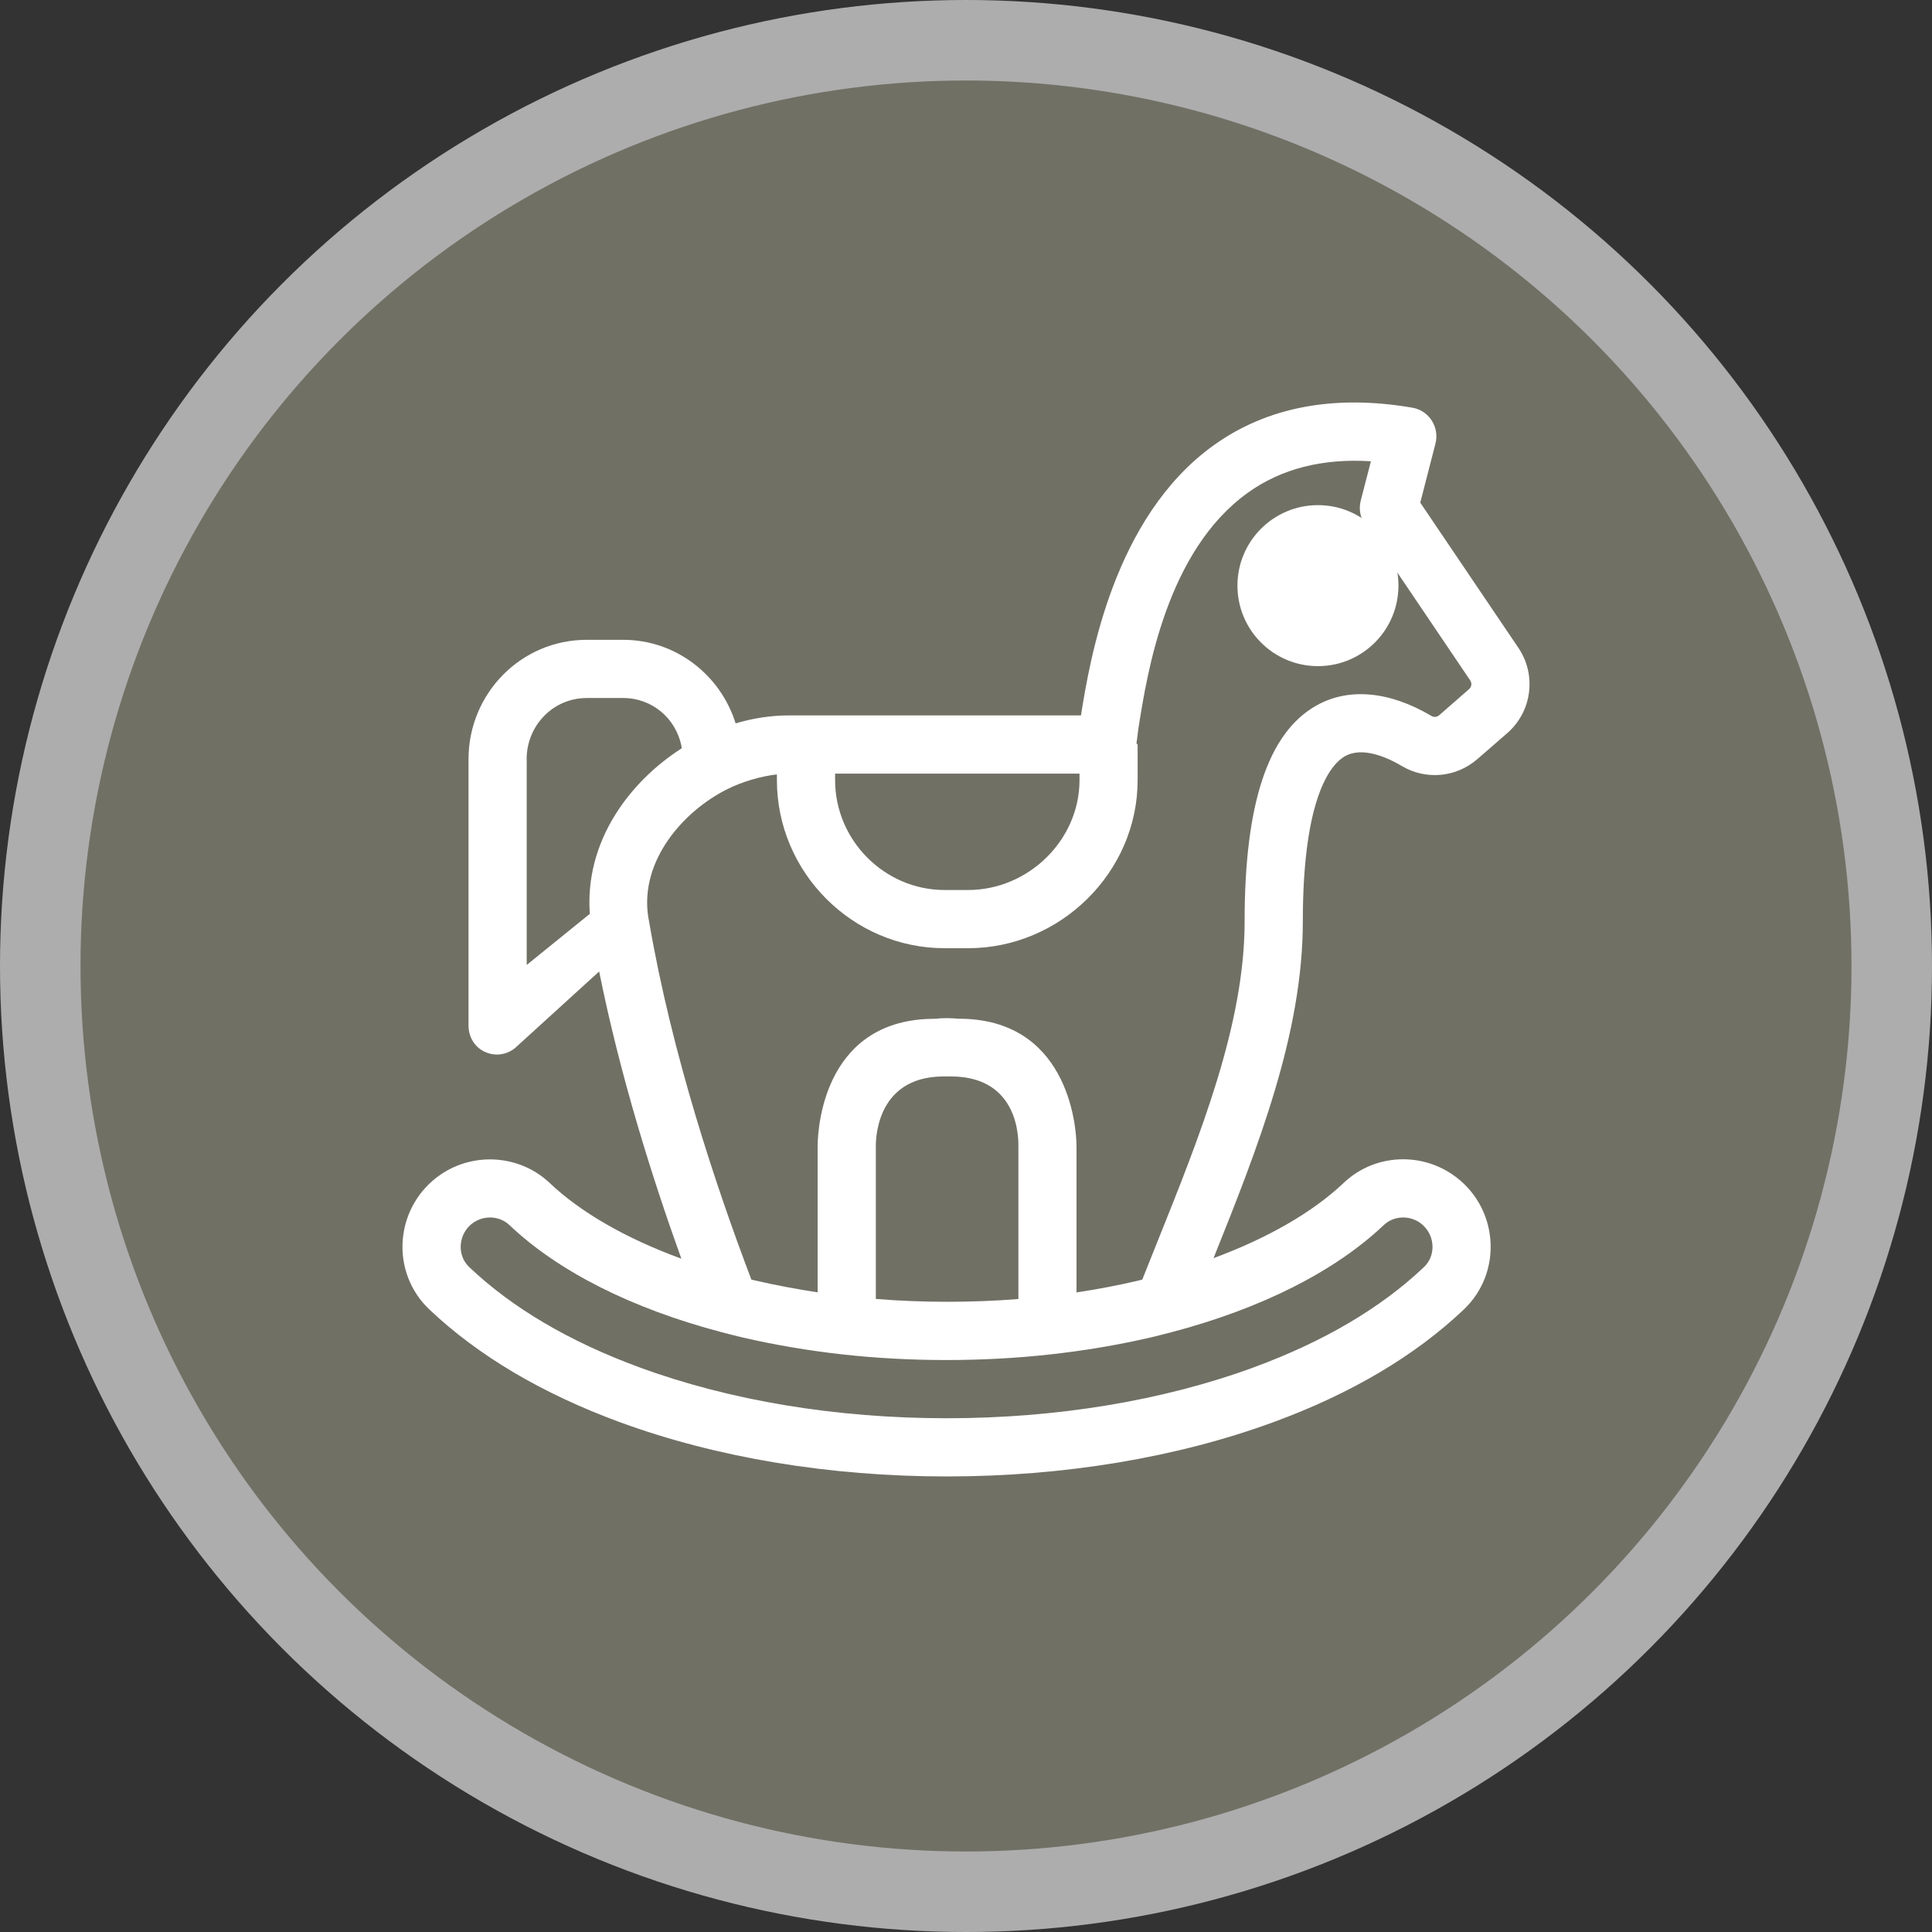 <?xml version="1.0" encoding="UTF-8"?>
<svg width="24px" height="24px" viewBox="0 0 24 24" version="1.1" xmlns="http://www.w3.org/2000/svg" xmlns:xlink="http://www.w3.org/1999/xlink">
    <rect x="0" y="0" width="24" height="24" fill="#333333" stroke="none"/>
    <title>kindergarten-m</title>
    <g id="Page-1" stroke="none" stroke-width="1" fill="none" fill-rule="evenodd">
        <g id="kindergarten-m" fill-rule="nonzero">
            <circle id="Oval" fill="#FFFFFF" opacity="0.6" cx="12" cy="12" r="12"></circle>
            <circle id="Oval" fill="#717065" cx="12" cy="12" r="11"></circle>
            <g id="rocking-horse" transform="translate(5, 5)" fill="#FFFFFF">
                <path d="M13.863,3.049 L12.643,1.244 L12.832,0.51 C12.857,0.412 12.84,0.308 12.785,0.223 C12.73,0.138 12.642,0.08 12.542,0.064 C11.571,-0.102 10.741,0.055 10.076,0.532 C8.83,1.426 8.538,3.201 8.428,3.887 L4.801,3.887 C4.581,3.887 4.357,3.921 4.138,3.986 C3.951,3.385 3.396,2.948 2.741,2.948 L2.289,2.948 C1.472,2.948 0.82,3.615 0.82,4.432 L0.82,7.739 C0.82,7.878 0.893,8.004 1.018,8.064 C1.068,8.088 1.119,8.1 1.172,8.1 C1.252,8.1 1.331,8.073 1.396,8.021 L2.443,7.068 C2.704,8.368 3.103,9.633 3.464,10.636 C2.783,10.387 2.215,10.063 1.827,9.694 C1.462,9.349 0.894,9.305 0.475,9.59 C0.202,9.776 0.03,10.072 0.003,10.402 C-0.023,10.728 0.098,11.044 0.334,11.267 C0.94,11.841 1.734,12.311 2.695,12.665 C3.898,13.107 5.303,13.341 6.759,13.341 C8.215,13.341 9.62,13.107 10.823,12.665 C11.784,12.312 12.578,11.842 13.183,11.268 C13.42,11.044 13.54,10.728 13.514,10.402 C13.488,10.072 13.316,9.777 13.043,9.59 C12.862,9.467 12.65,9.401 12.43,9.401 C12.153,9.401 11.891,9.505 11.691,9.695 C11.307,10.059 10.747,10.381 10.075,10.629 C10.626,9.257 11.184,7.841 11.184,6.449 C11.184,4.864 11.549,4.484 11.706,4.395 C11.93,4.267 12.247,4.416 12.416,4.517 C12.714,4.693 13.09,4.658 13.352,4.43 L13.724,4.107 C14.03,3.84 14.09,3.386 13.863,3.049 Z M5.374,4.61 L8.41,4.61 L8.41,4.691 C8.41,5.438 7.773,6.056 7.026,6.056 L6.735,6.056 C5.987,6.056 5.374,5.438 5.374,4.691 L5.374,4.61 Z M2.648,5.112 C2.402,5.504 2.296,5.929 2.327,6.352 L1.543,6.987 L1.543,4.432 L1.542,4.432 C1.542,4.013 1.871,3.671 2.289,3.671 L2.741,3.671 C3.101,3.671 3.394,3.922 3.465,4.266 C3.466,4.268 3.467,4.281 3.468,4.296 C3.135,4.509 2.85,4.792 2.648,5.112 Z M12.189,10.219 C12.253,10.158 12.339,10.124 12.43,10.124 C12.504,10.124 12.575,10.146 12.636,10.187 C12.727,10.25 12.785,10.349 12.794,10.46 C12.799,10.523 12.792,10.643 12.686,10.743 C12.686,10.743 12.686,10.743 12.686,10.743 C12.152,11.249 11.442,11.667 10.574,11.986 C9.45,12.399 8.13,12.618 6.759,12.618 C5.387,12.618 4.068,12.399 2.944,11.986 C2.076,11.667 1.365,11.249 0.832,10.743 C0.726,10.643 0.719,10.523 0.724,10.46 C0.733,10.349 0.79,10.25 0.882,10.187 C0.944,10.145 1.016,10.124 1.087,10.124 C1.176,10.124 1.263,10.156 1.329,10.219 C1.937,10.796 2.85,11.256 3.968,11.55 C4.051,11.572 4.138,11.594 4.227,11.615 C4.625,11.707 5.042,11.778 5.466,11.825 C6.306,11.918 7.201,11.918 8.039,11.826 C8.467,11.779 8.889,11.708 9.29,11.615 C9.366,11.597 9.448,11.577 9.55,11.55 C10.668,11.256 11.581,10.795 12.189,10.219 Z M6.723,8.372 C6.751,8.372 6.784,8.372 6.812,8.372 C7.678,8.372 7.651,9.181 7.651,9.248 L7.651,11.137 C7.072,11.183 6.458,11.183 5.88,11.136 L5.88,9.248 C5.88,9.211 5.855,8.372 6.723,8.372 Z M13.249,3.561 C13.249,3.561 13.249,3.561 13.249,3.561 L12.878,3.885 C12.851,3.908 12.813,3.912 12.784,3.895 C12.26,3.584 11.75,3.538 11.348,3.767 C10.751,4.107 10.461,4.984 10.461,6.449 C10.461,7.727 9.908,9.105 9.373,10.437 C9.312,10.588 9.25,10.743 9.19,10.895 C9.168,10.901 9.153,10.906 9.132,10.91 C8.885,10.968 8.626,11.017 8.373,11.055 L8.373,9.247 C8.373,8.94 8.241,7.655 6.911,7.655 C6.89,7.655 6.864,7.651 6.841,7.65 C6.788,7.647 6.732,7.647 6.678,7.65 C6.654,7.652 6.635,7.656 6.61,7.656 C5.278,7.656 5.157,8.931 5.157,9.247 L5.157,11.054 C4.904,11.015 4.641,10.967 4.397,10.91 C4.377,10.906 4.354,10.901 4.334,10.896 C3.897,9.747 3.345,8.095 3.062,6.441 C3.059,6.425 3.055,6.408 3.053,6.393 C2.945,5.7 3.478,5.086 4.023,4.809 C4.229,4.704 4.47,4.64 4.651,4.62 L4.651,4.691 C4.651,5.836 5.589,6.779 6.735,6.779 L7.026,6.779 C8.172,6.779 9.132,5.836 9.132,4.691 L9.132,4.251 C9.132,4.244 9.118,4.239 9.117,4.232 C9.128,4.177 9.132,4.108 9.146,4.021 C9.25,3.37 9.489,1.846 10.501,1.121 C10.916,0.823 11.428,0.692 12.03,0.73 L11.903,1.221 C11.878,1.322 11.896,1.428 11.954,1.514 L13.264,3.453 C13.287,3.488 13.281,3.534 13.249,3.561 Z" id="Shape"></path>
                <circle id="Oval" cx="11.372" cy="2.275" r="1"></circle>
            </g>
        </g>
    </g>
</svg>
